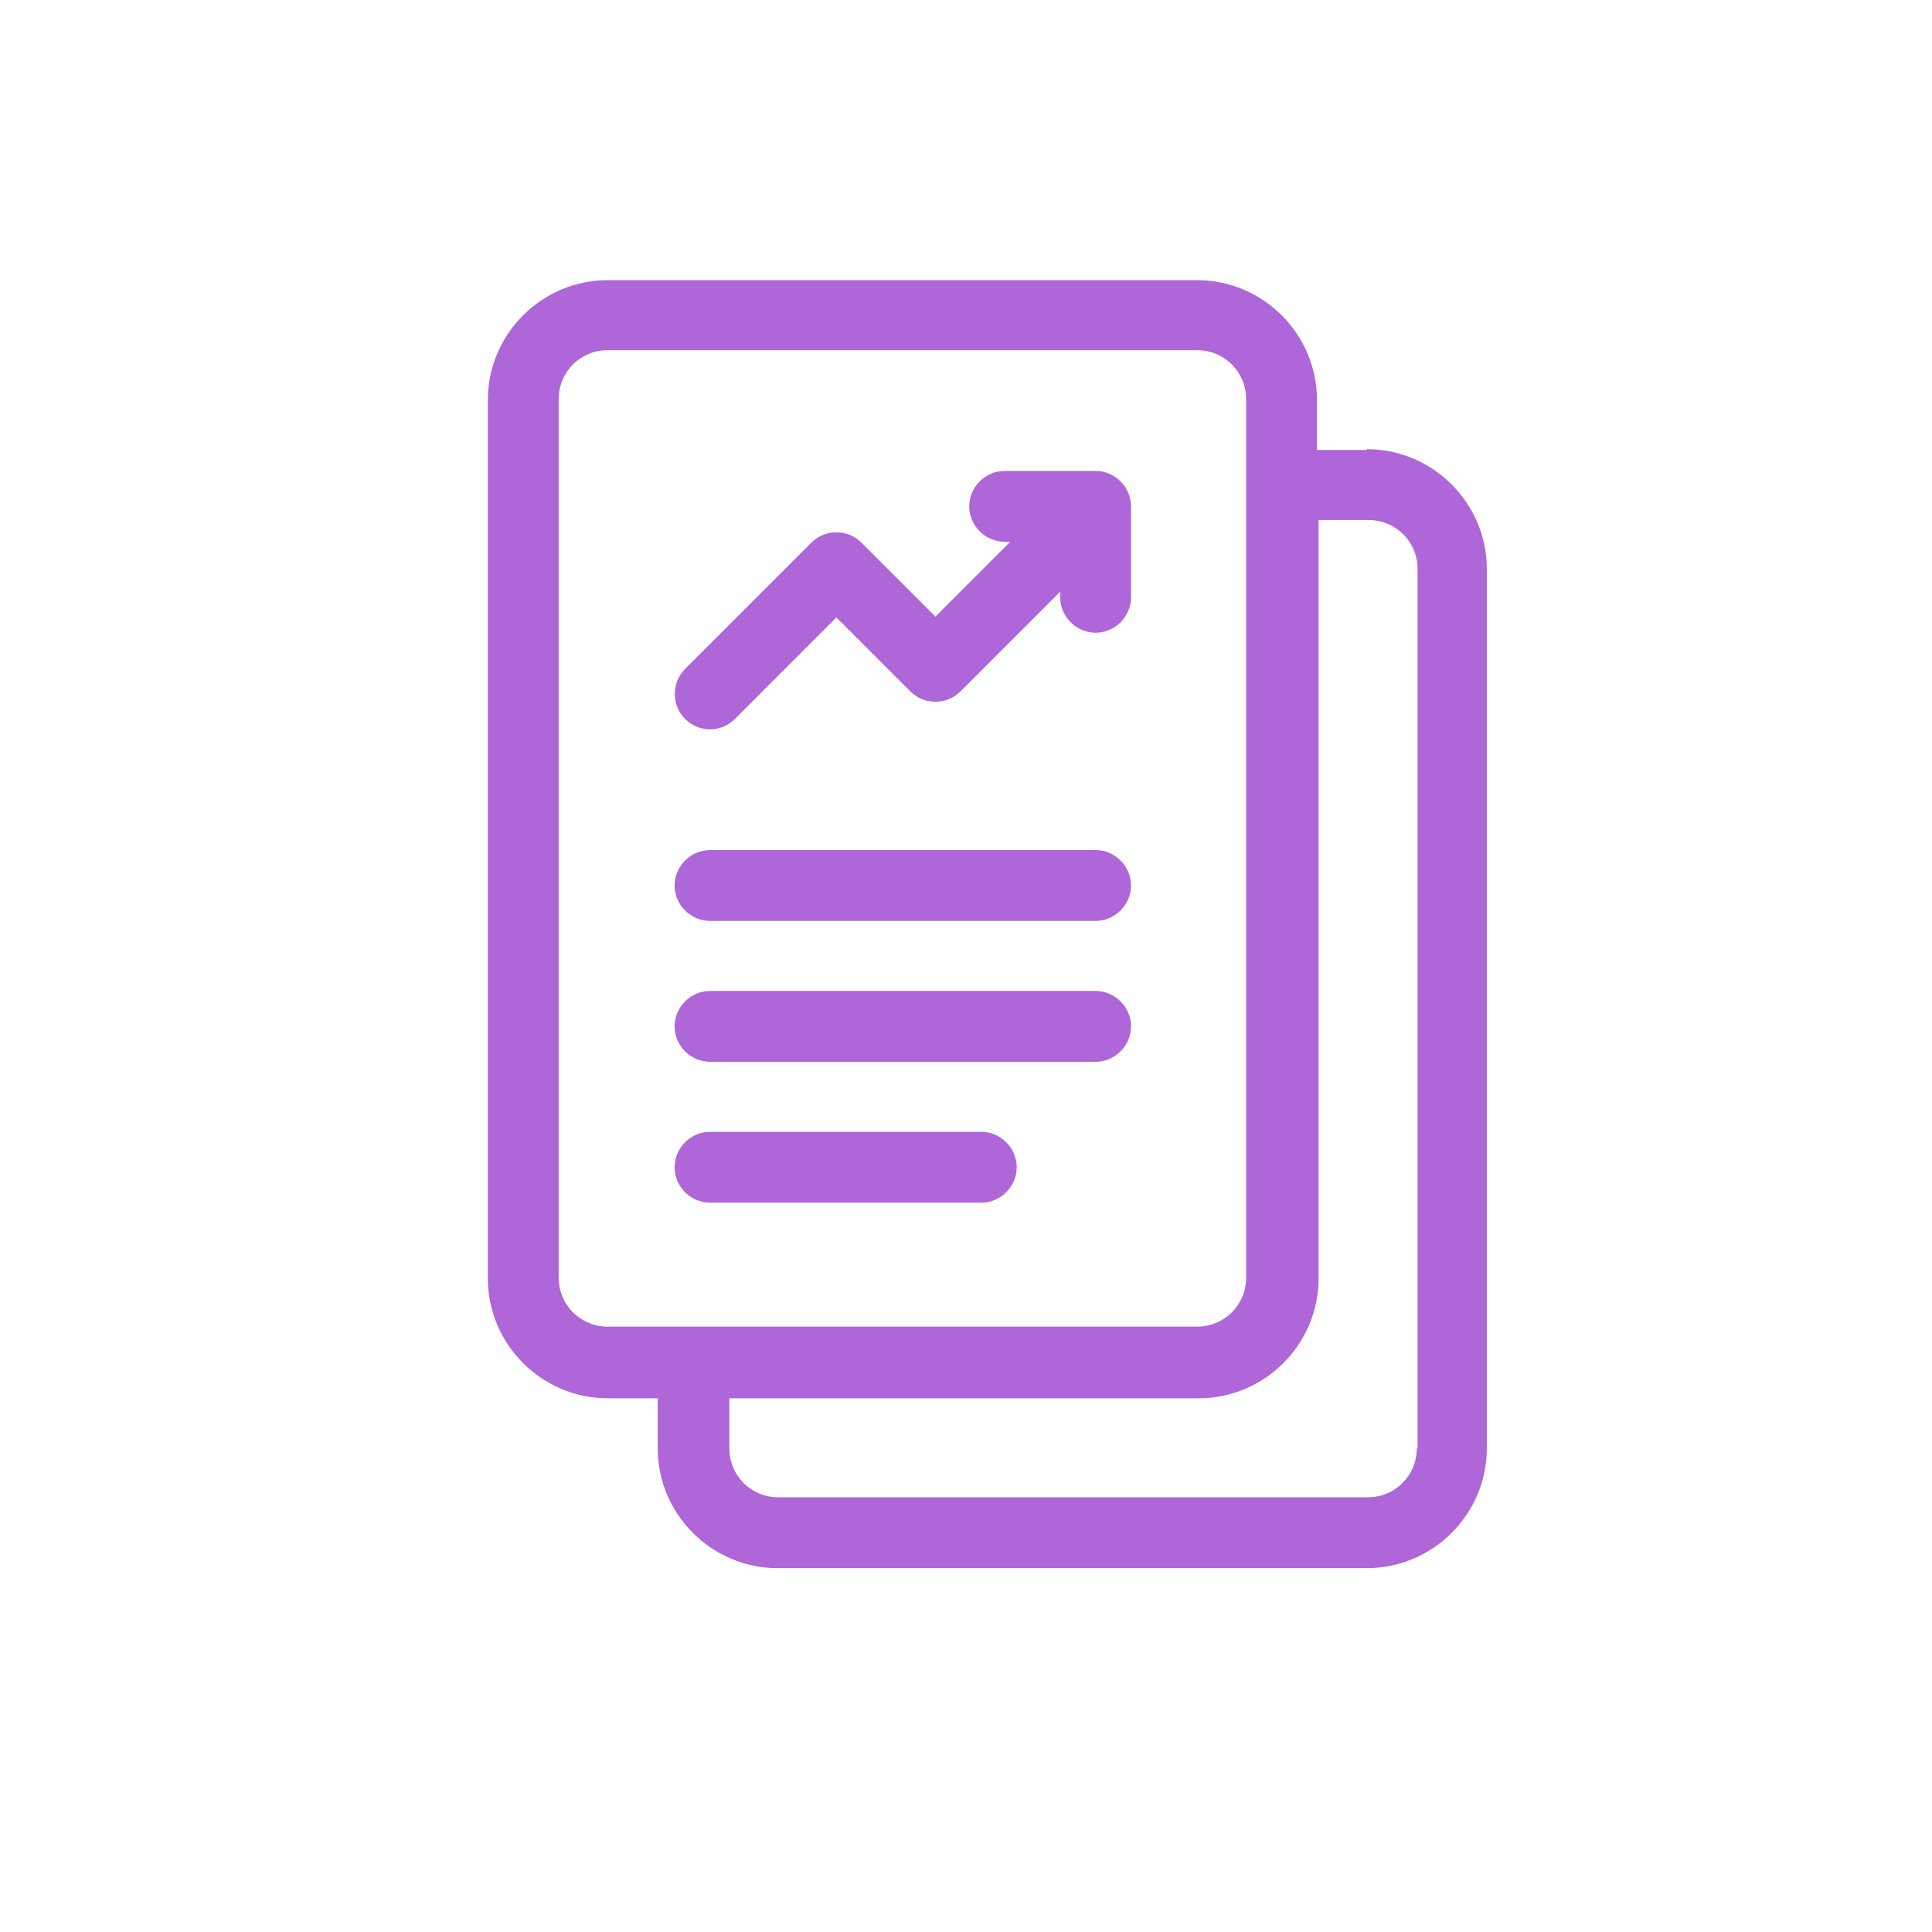<?xml version="1.0" encoding="UTF-8"?>
<svg id="Layer_1" data-name="Layer 1" xmlns="http://www.w3.org/2000/svg" viewBox="0 0 24 24">
  <defs>
    <style>
      .cls-1 {
        fill: #ae66d8;
        stroke-width: 0px;
      }
    </style>
  </defs>
  <path class="cls-1" d="m16.98,5.59h-.62v-.62c0-.82-.67-1.49-1.49-1.49h-7.32c-.82,0-1.49.67-1.49,1.49v10.91c0,.82.67,1.49,1.49,1.49h.62v.62c0,.82.67,1.49,1.49,1.49h7.32c.82,0,1.49-.67,1.49-1.49V7.07c0-.82-.67-1.49-1.49-1.49h0ZM6.94,15.88V4.96c0-.34.27-.61.61-.61h7.32c.34,0,.61.27.61.61v10.91c0,.34-.27.61-.61.61h-7.32c-.34,0-.61-.27-.61-.61h0Zm10.66,2.11c0,.34-.27.61-.61.61h-7.32c-.34,0-.61-.27-.61-.61v-.62h5.83c.82,0,1.49-.67,1.49-1.49V6.46h.62c.34,0,.61.27.61.61v10.91Zm-3.55-11.7v1.13c0,.24-.2.44-.44.44s-.44-.2-.44-.44v-.07l-1.24,1.24c-.17.17-.45.17-.62,0l-.92-.92-1.26,1.26c-.09.09-.2.13-.31.13s-.22-.04-.31-.13c-.17-.17-.17-.45,0-.62l1.57-1.57c.17-.17.45-.17.62,0l.92.92.93-.93h-.07c-.24,0-.44-.2-.44-.44s.2-.44.44-.44h1.13c.24,0,.44.2.44.44h0Zm0,4.71c0,.24-.2.44-.44.44h-4.79c-.24,0-.44-.2-.44-.44s.2-.44.44-.44h4.79c.24,0,.44.2.44.44Zm0,1.75c0,.24-.2.44-.44.44h-4.79c-.24,0-.44-.2-.44-.44s.2-.44.44-.44h4.79c.24,0,.44.2.44.44Zm-1.42,1.75c0,.24-.2.44-.44.44h-3.37c-.24,0-.44-.2-.44-.44s.2-.44.44-.44h3.37c.24,0,.44.2.44.44Z"/>
</svg>